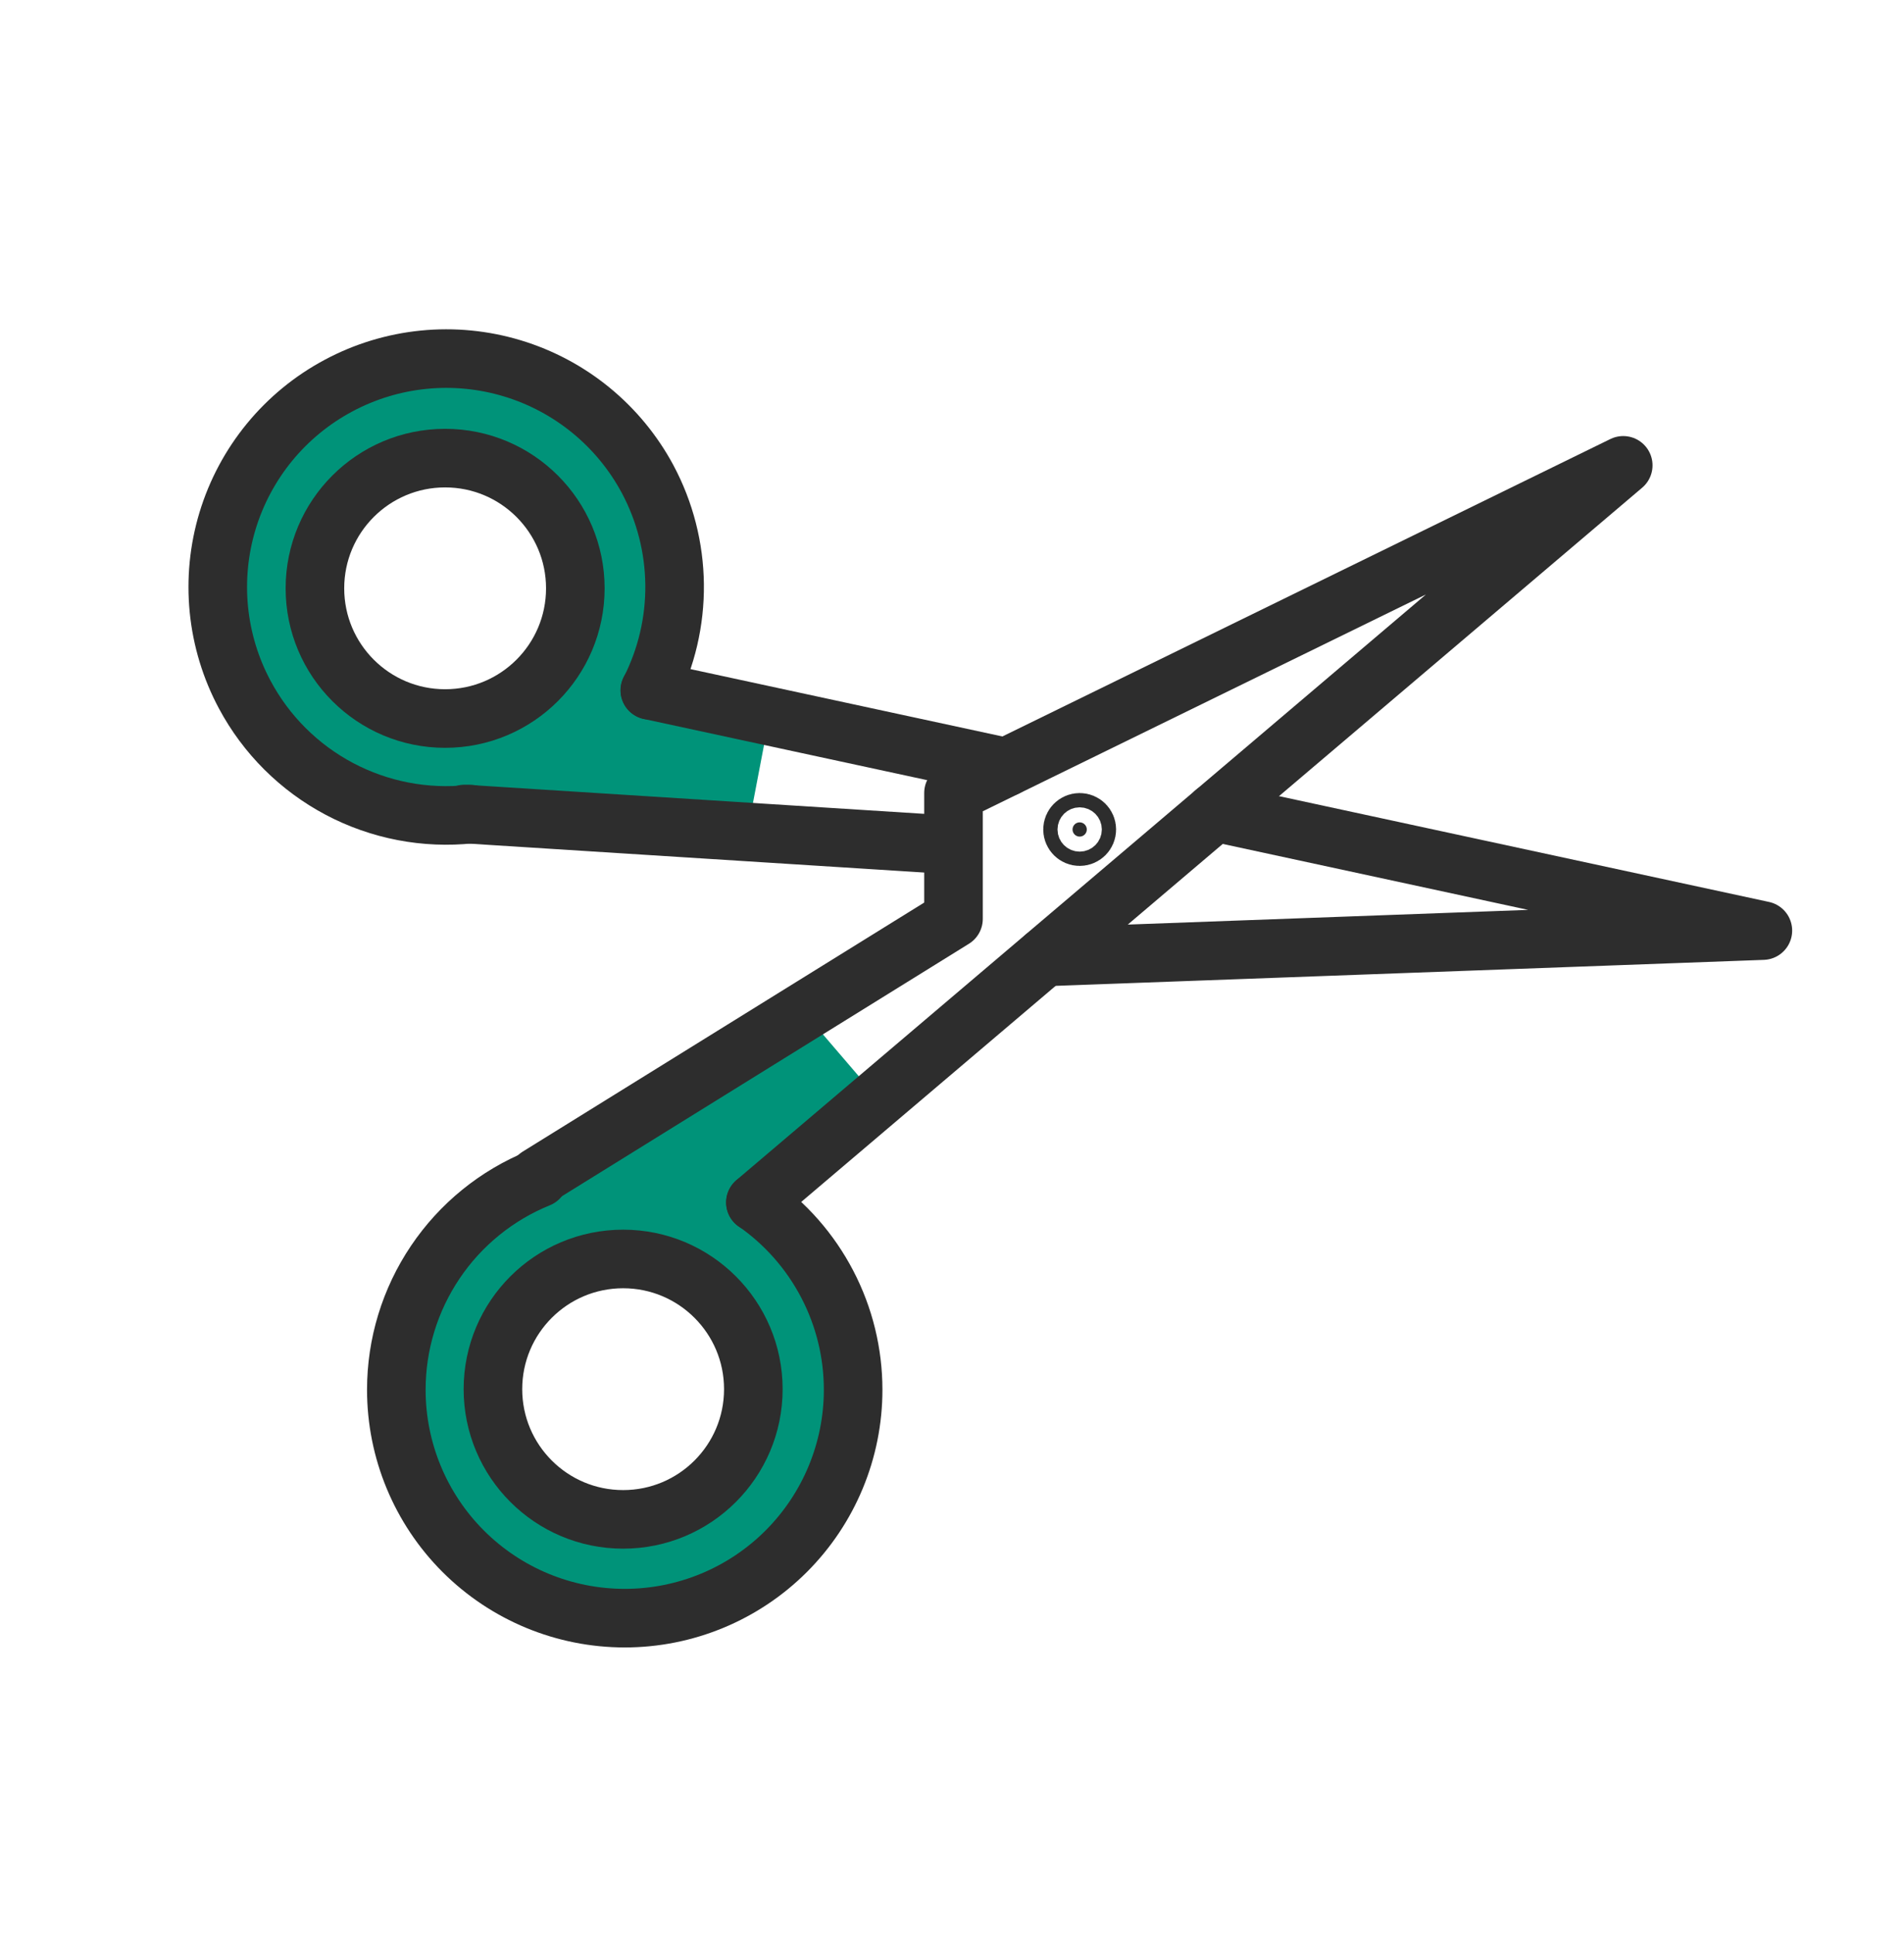 <svg width="65" height="66" viewBox="0 0 65 66" fill="none" xmlns="http://www.w3.org/2000/svg">
<path d="M27.529 34.653L29.823 37.329L25.618 41.535L27.529 43.065L24.471 44.594L22.559 43.065H19.118L16.441 45.741V48.8L17.971 51.477L16.441 53.771L13 48.8L13.765 44.594L16.441 41.535L27.529 34.653Z" fill="#009379"/>
<path d="M28.677 45.359L27.529 42.682L24.853 44.212V46.506V49.565L23.323 51.094H20.647L18.353 50.712L16.441 53.388L19.118 54.535H23.323L26.382 52.623L28.294 49.565L28.677 45.359Z" fill="#009379"/>
<path d="M18.37 40.164L32.551 31.368V27.071L55.415 15.886L25.787 41.049" stroke="#2D2D2D" stroke-width="2" stroke-linecap="round" stroke-linejoin="round"/>
<path d="M18.395 40.219C16.957 40.802 15.726 41.801 14.86 43.088C13.993 44.375 13.53 45.891 13.53 47.443C13.53 49.511 14.351 51.494 15.813 52.956C17.276 54.419 19.259 55.24 21.327 55.24C23.395 55.24 25.379 54.419 26.841 52.956C28.303 51.494 29.125 49.511 29.125 47.443C29.125 46.188 28.822 44.951 28.241 43.838C27.661 42.725 26.821 41.768 25.792 41.049" stroke="#2D2D2D" stroke-width="2" stroke-linecap="round" stroke-linejoin="round"/>
<path d="M25.571 28.113L26.335 24.114L22.001 23.102L22.877 20.816L19.464 21.043L18.588 23.329L15.62 25.07L11.957 24.114L10.41 21.475L10.376 18.393L7.897 17.187L7.897 22.76L10.228 26.457L14.084 27.743L25.571 28.113Z" fill="#009379"/>
<path d="M22.706 18.257L23.07 21.146L19.988 21.18L19.453 18.172L16.777 15.878L13.718 15.495L11.806 17.025L11.093 18.859L8.09 17.517L9.819 15.174L12.571 12.436L16.777 12.054L19.988 13.966L22.706 18.257Z" fill="#009379"/>
<path d="M21.273 51.868C23.728 51.868 25.718 49.878 25.718 47.423C25.718 44.968 23.728 42.978 21.273 42.978C18.818 42.978 16.828 44.968 16.828 47.423C16.828 49.878 18.818 51.868 21.273 51.868Z" stroke="#2D2D2D" stroke-width="2" stroke-linecap="round" stroke-linejoin="round"/>
<path d="M34.346 26.191L22.183 23.565" stroke="#2D2D2D" stroke-width="2" stroke-linecap="round" stroke-linejoin="round"/>
<path d="M35.662 32.668L60.182 31.768L41.471 27.728" stroke="#2D2D2D" stroke-width="2" stroke-linecap="round" stroke-linejoin="round"/>
<path d="M15.864 27.788L32.517 28.846" stroke="#2D2D2D" stroke-width="2" stroke-linecap="round" stroke-linejoin="round"/>
<path d="M16.061 27.793C14.518 27.958 12.96 27.658 11.587 26.932C10.215 26.206 9.09 25.087 8.358 23.718C7.874 22.816 7.573 21.827 7.472 20.808C7.371 19.789 7.472 18.761 7.768 17.781C8.065 16.801 8.552 15.889 9.201 15.097C9.85 14.306 10.649 13.649 11.552 13.167C12.454 12.683 13.443 12.382 14.462 12.28C15.481 12.178 16.511 12.279 17.491 12.575C18.471 12.871 19.383 13.357 20.176 14.006C20.968 14.655 21.625 15.453 22.109 16.356C22.7 17.463 23.016 18.696 23.03 19.951C23.044 21.206 22.755 22.446 22.188 23.565" stroke="#2D2D2D" stroke-width="2" stroke-linecap="round" stroke-linejoin="round"/>
<path d="M15.196 24.529C17.651 24.529 19.641 22.539 19.641 20.084C19.641 17.629 17.651 15.639 15.196 15.639C12.741 15.639 10.751 17.629 10.751 20.084C10.751 22.539 12.741 24.529 15.196 24.529Z" stroke="#2D2D2D" stroke-width="2" stroke-linecap="round" stroke-linejoin="round"/>
<path d="M36.615 28.317C36.615 28.182 36.724 28.073 36.858 28.073C36.993 28.073 37.102 28.182 37.102 28.317C37.102 28.451 36.993 28.56 36.858 28.56C36.724 28.56 36.615 28.451 36.615 28.317Z" fill="#2D2D2D" stroke="#2D2D2D" stroke-width="2"/>
</svg>
